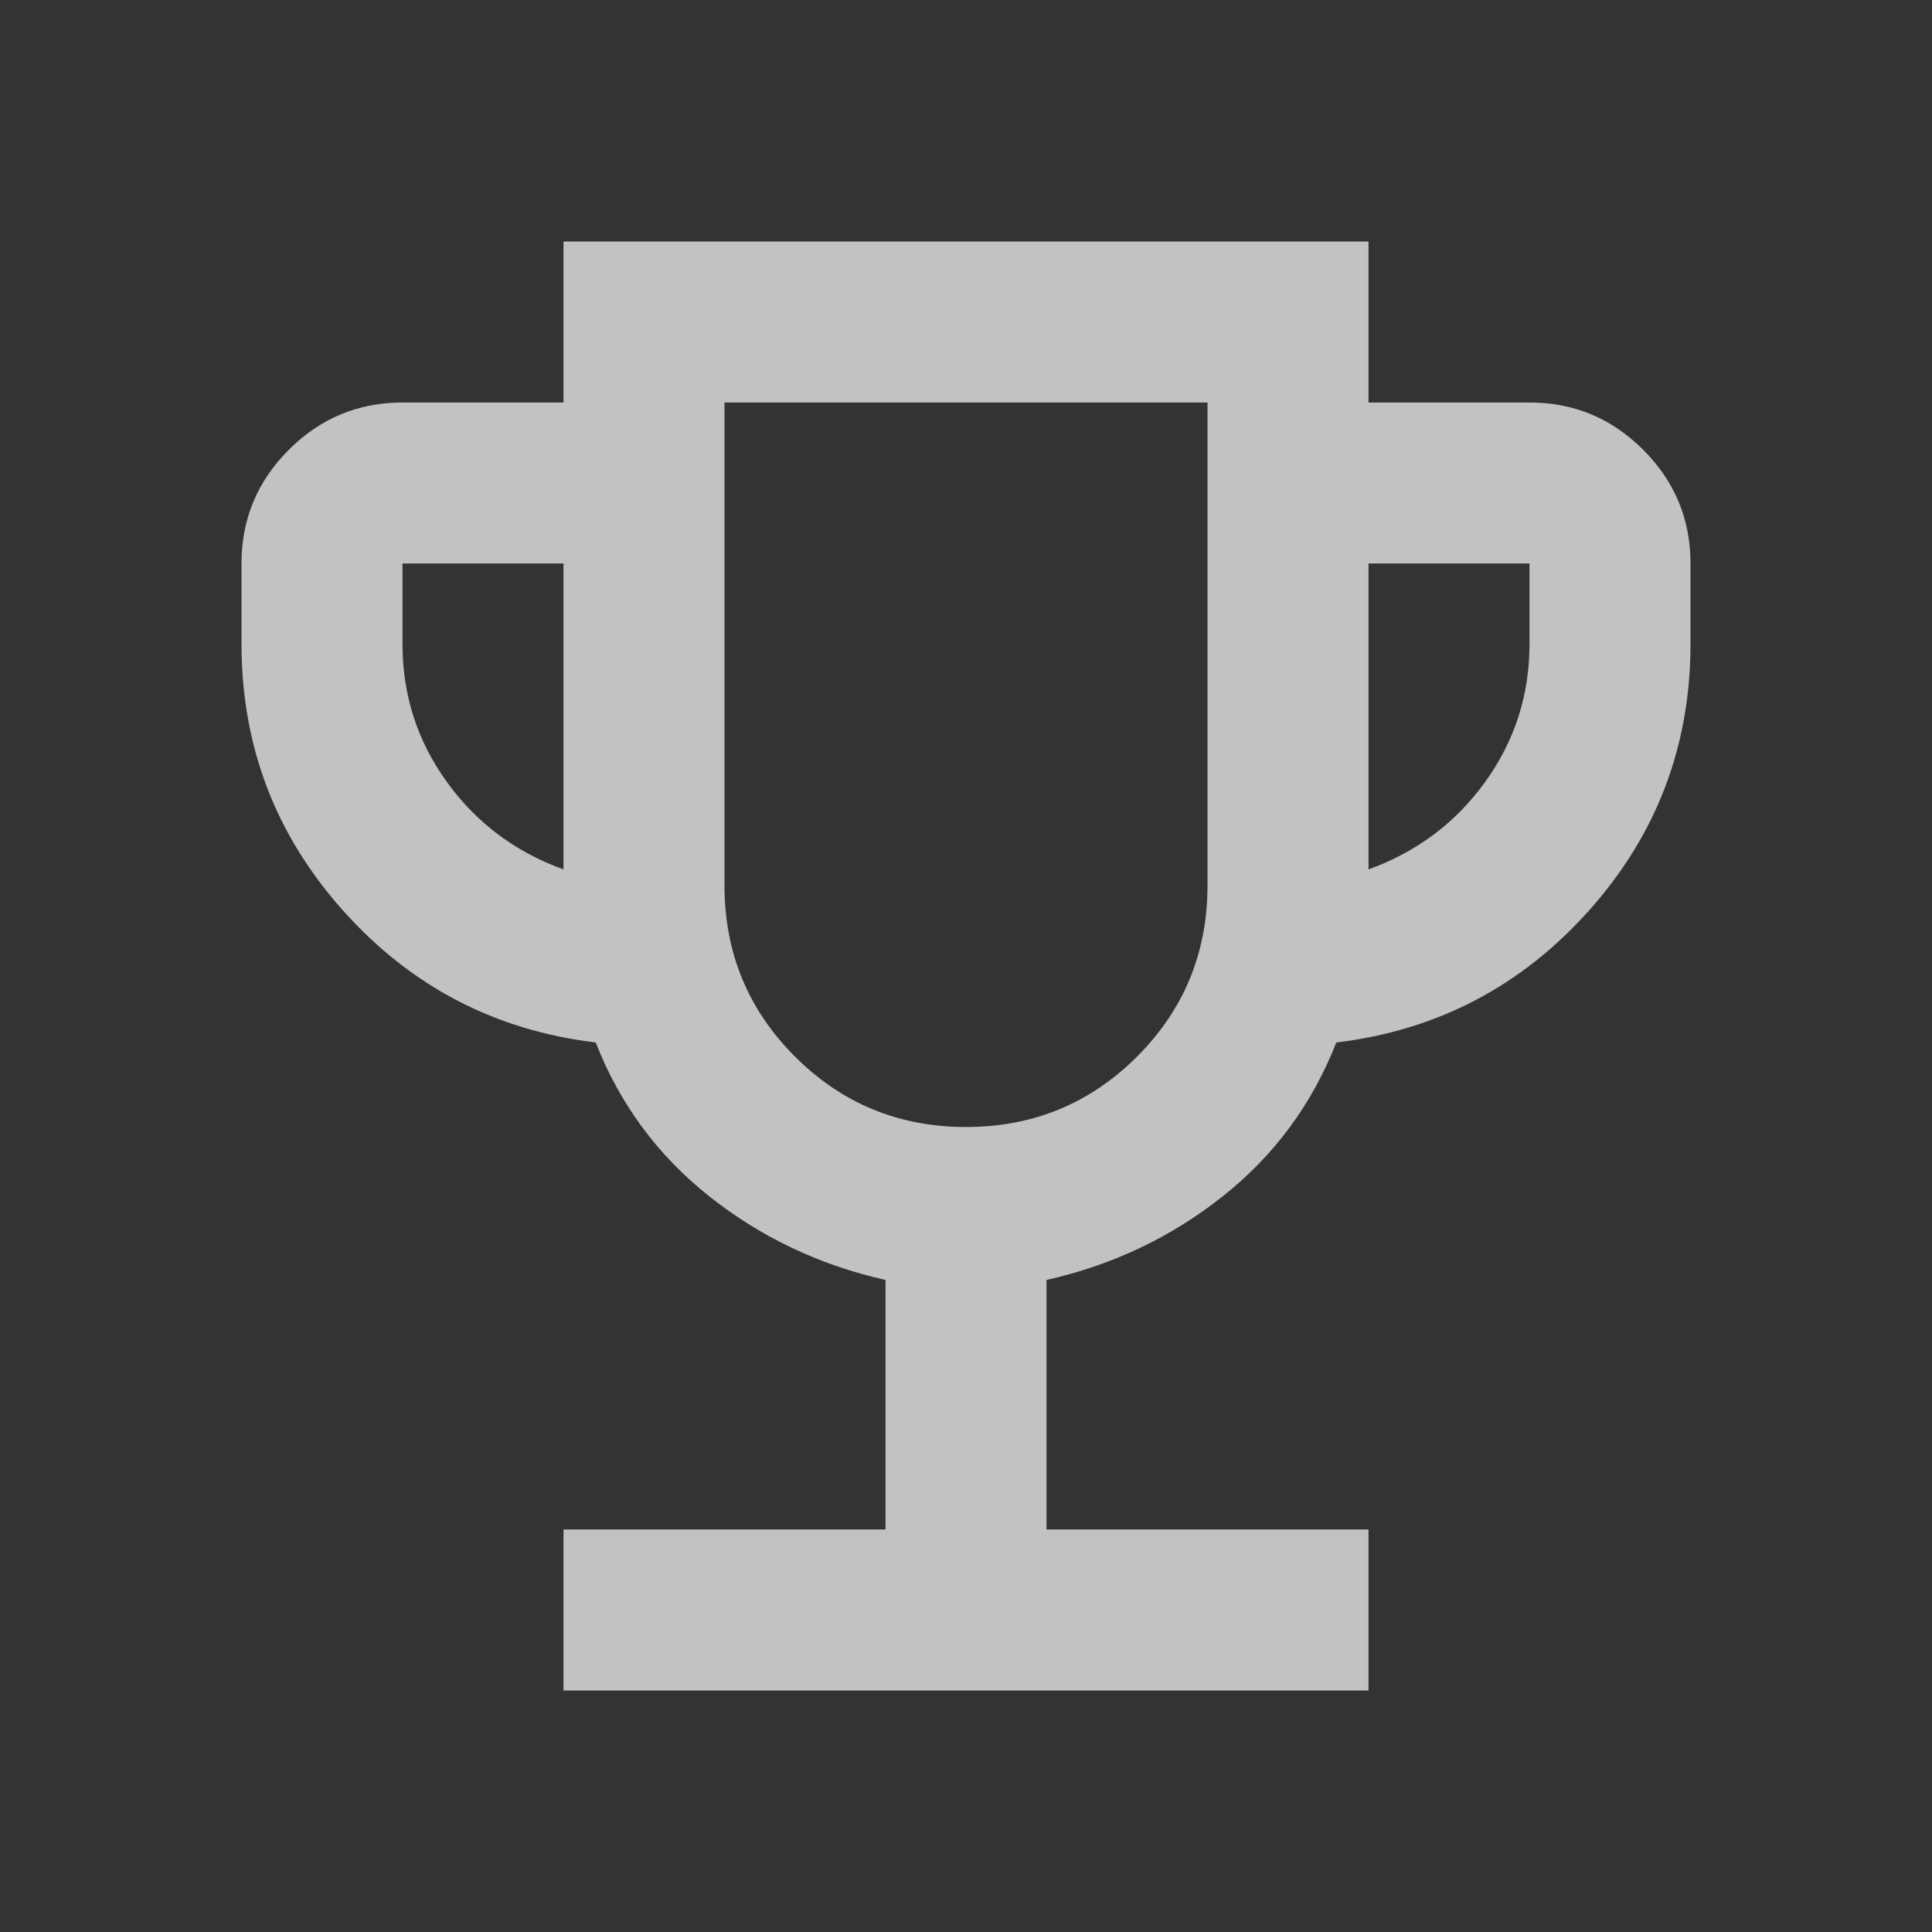 <svg xmlns="http://www.w3.org/2000/svg" width="206" height="206" viewBox="0 0 206 206" fill="none">
  <rect x="0" y="0" width="206" height="206" fill="#333333" stroke="none"/>
  <g opacity="0.7">
    <mask id="mask0_1678_101" style="mask-type:alpha" maskUnits="userSpaceOnUse" x="0" y="0" width="206" height="206">
      <rect width="206" height="206" fill="#D9D9D9"/>
    </mask>
    <g mask="url(#mask0_1678_101)">
      <path d="M60.083 180.25V163.083H94.417V136.475C87.407 134.901 81.148 131.933 75.641 127.57C70.133 123.207 66.092 117.735 63.517 111.154C52.788 109.867 43.811 105.182 36.587 97.099C29.362 89.016 25.75 79.539 25.75 68.667V60.083C25.75 55.362 27.431 51.321 30.793 47.959C34.154 44.598 38.196 42.917 42.917 42.917H60.083V25.75H145.917V42.917H163.083C167.804 42.917 171.845 44.598 175.207 47.959C178.569 51.321 180.25 55.362 180.25 60.083V68.667C180.25 79.539 176.638 89.016 169.414 97.099C162.189 105.182 153.213 109.867 142.483 111.154C139.908 117.735 135.867 123.207 130.359 127.57C124.852 131.933 118.593 134.901 111.583 136.475V163.083H145.917V180.25H60.083ZM60.083 92.7V60.083H42.917V68.667C42.917 74.103 44.49 79.002 47.638 83.366C50.785 87.729 54.933 90.84 60.083 92.7ZM103 120.167C110.153 120.167 116.233 117.663 121.24 112.656C126.247 107.649 128.75 101.569 128.75 94.417V42.917H77.25V94.417C77.25 101.569 79.754 107.649 84.76 112.656C89.767 117.663 95.847 120.167 103 120.167ZM145.917 92.7C151.067 90.84 155.215 87.729 158.362 83.366C161.51 79.002 163.083 74.103 163.083 68.667V60.083H145.917V92.7Z" fill="white"/>
    </g>
  </g>
</svg>